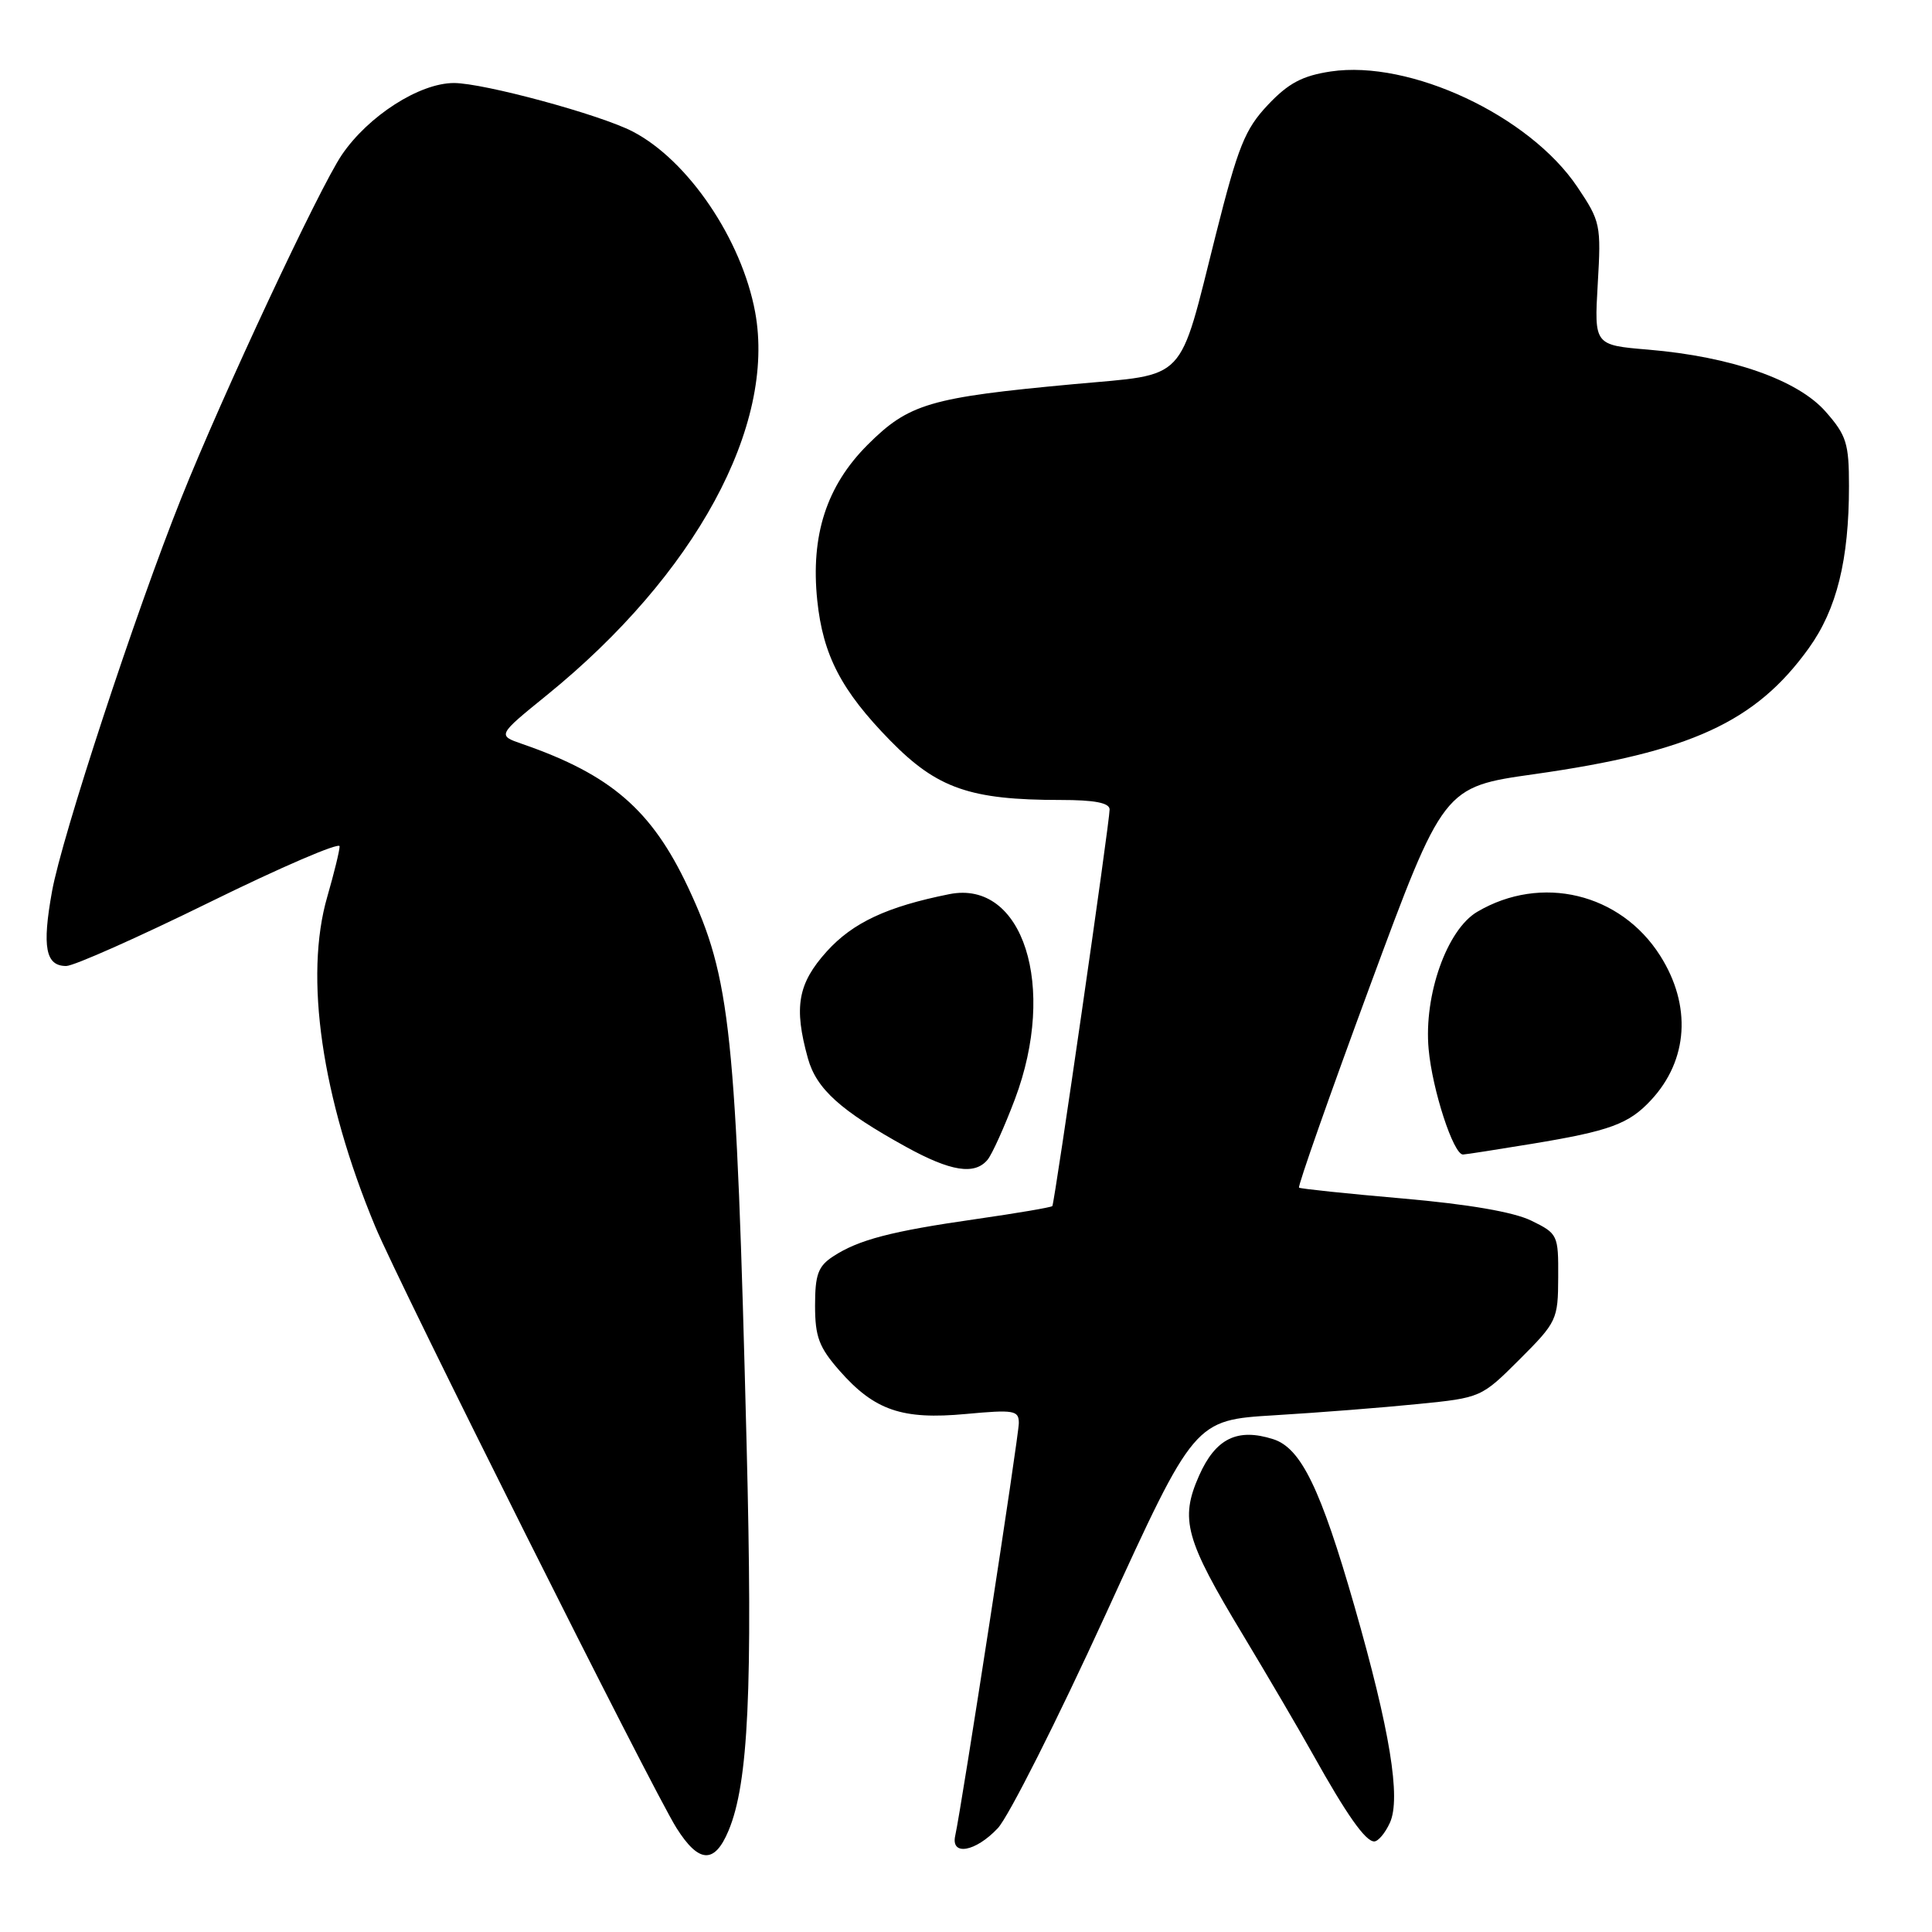 <?xml version="1.0" encoding="UTF-8" standalone="no"?>
<!DOCTYPE svg PUBLIC "-//W3C//DTD SVG 1.1//EN" "http://www.w3.org/Graphics/SVG/1.1/DTD/svg11.dtd" >
<svg xmlns="http://www.w3.org/2000/svg" xmlns:xlink="http://www.w3.org/1999/xlink" version="1.1" viewBox="0 0 256 256">
 <g >
 <path fill="currentColor"
d=" M 96.54 242.56 C 99.17 236.27 99.75 223.84 98.93 191.43 C 97.55 136.50 96.82 129.61 91.18 117.59 C 86.36 107.33 80.95 102.65 69.23 98.59 C 65.89 97.44 65.89 97.44 72.46 92.11 C 92.12 76.16 102.84 56.43 100.06 41.35 C 98.27 31.71 91.18 21.24 83.84 17.43 C 79.54 15.19 64.08 11.00 60.14 11.00 C 55.58 11.01 48.81 15.35 45.30 20.51 C 42.30 24.93 29.49 52.31 24.02 66.00 C 17.94 81.20 8.18 110.92 6.89 118.13 C 5.56 125.51 6.04 128.00 8.77 128.00 C 9.78 128.00 18.34 124.19 27.80 119.54 C 37.26 114.89 45.00 111.56 45.00 112.14 C 45.00 112.72 44.26 115.72 43.37 118.81 C 40.29 129.39 42.62 145.47 49.71 162.50 C 52.90 170.18 86.47 237.21 89.64 242.22 C 92.60 246.91 94.68 247.02 96.54 242.56 Z  M 132.21 242.25 C 133.64 240.74 140.08 227.95 146.54 213.84 C 158.28 188.17 158.28 188.17 168.89 187.53 C 174.72 187.18 183.27 186.51 187.89 186.04 C 196.24 185.21 196.29 185.18 201.36 180.12 C 206.29 175.19 206.45 174.85 206.47 169.26 C 206.50 163.63 206.42 163.46 202.90 161.74 C 200.57 160.60 194.59 159.57 185.90 158.81 C 178.53 158.17 172.33 157.52 172.13 157.37 C 171.93 157.22 176.15 145.21 181.51 130.69 C 191.27 104.28 191.27 104.28 203.30 102.58 C 224.00 99.65 232.64 95.68 239.68 85.88 C 243.38 80.73 245.00 74.19 245.00 64.40 C 245.00 58.75 244.67 57.69 241.91 54.55 C 238.22 50.34 229.41 47.26 218.42 46.33 C 211.24 45.73 211.24 45.73 211.71 37.61 C 212.17 29.80 212.07 29.33 209.02 24.79 C 202.67 15.32 186.83 7.90 176.33 9.47 C 172.57 10.04 170.73 11.01 168.00 13.90 C 164.96 17.13 164.06 19.37 161.11 31.06 C 156.09 50.99 157.50 49.50 142.30 50.90 C 123.18 52.67 120.43 53.48 114.95 58.95 C 109.52 64.39 107.40 70.93 108.29 79.55 C 109.05 86.84 111.48 91.51 117.97 98.14 C 124.18 104.48 128.55 106.00 140.55 106.00 C 145.03 106.00 147.01 106.38 147.03 107.25 C 147.06 108.74 139.75 159.36 139.44 159.81 C 139.32 159.98 134.78 160.75 129.36 161.53 C 118.11 163.14 113.76 164.27 110.38 166.49 C 108.41 167.78 108.00 168.89 108.00 172.99 C 108.00 177.13 108.52 178.52 111.23 181.61 C 115.87 186.89 119.54 188.15 127.99 187.36 C 134.37 186.77 135.00 186.88 135.00 188.56 C 135.00 190.26 127.45 239.27 126.57 243.25 C 125.97 245.97 129.26 245.39 132.21 242.25 Z  M 184.17 241.52 C 185.65 238.27 184.18 229.26 179.48 212.86 C 175.00 197.25 172.39 191.87 168.71 190.70 C 163.95 189.18 161.07 190.60 158.88 195.54 C 156.32 201.33 157.04 203.96 164.73 216.69 C 167.98 222.09 172.15 229.20 173.99 232.50 C 178.41 240.42 180.92 244.00 182.09 244.00 C 182.61 244.00 183.55 242.89 184.17 241.52 Z  M 130.86 153.67 C 131.46 152.94 133.09 149.33 134.48 145.65 C 140.10 130.72 135.56 116.53 125.79 118.48 C 117.54 120.13 113.01 122.25 109.56 126.06 C 105.71 130.33 105.16 133.43 107.05 140.23 C 108.18 144.30 111.38 147.18 120.10 151.99 C 125.99 155.23 129.15 155.73 130.86 153.67 Z  M 203.00 151.56 C 213.31 149.86 215.83 148.94 218.77 145.77 C 223.71 140.46 224.16 133.22 219.98 126.63 C 214.72 118.34 204.22 115.82 195.74 120.82 C 191.73 123.18 188.65 131.85 189.30 139.00 C 189.78 144.39 192.59 153.02 193.86 152.98 C 194.21 152.97 198.32 152.33 203.00 151.56 Z "/>
</g>
</svg>